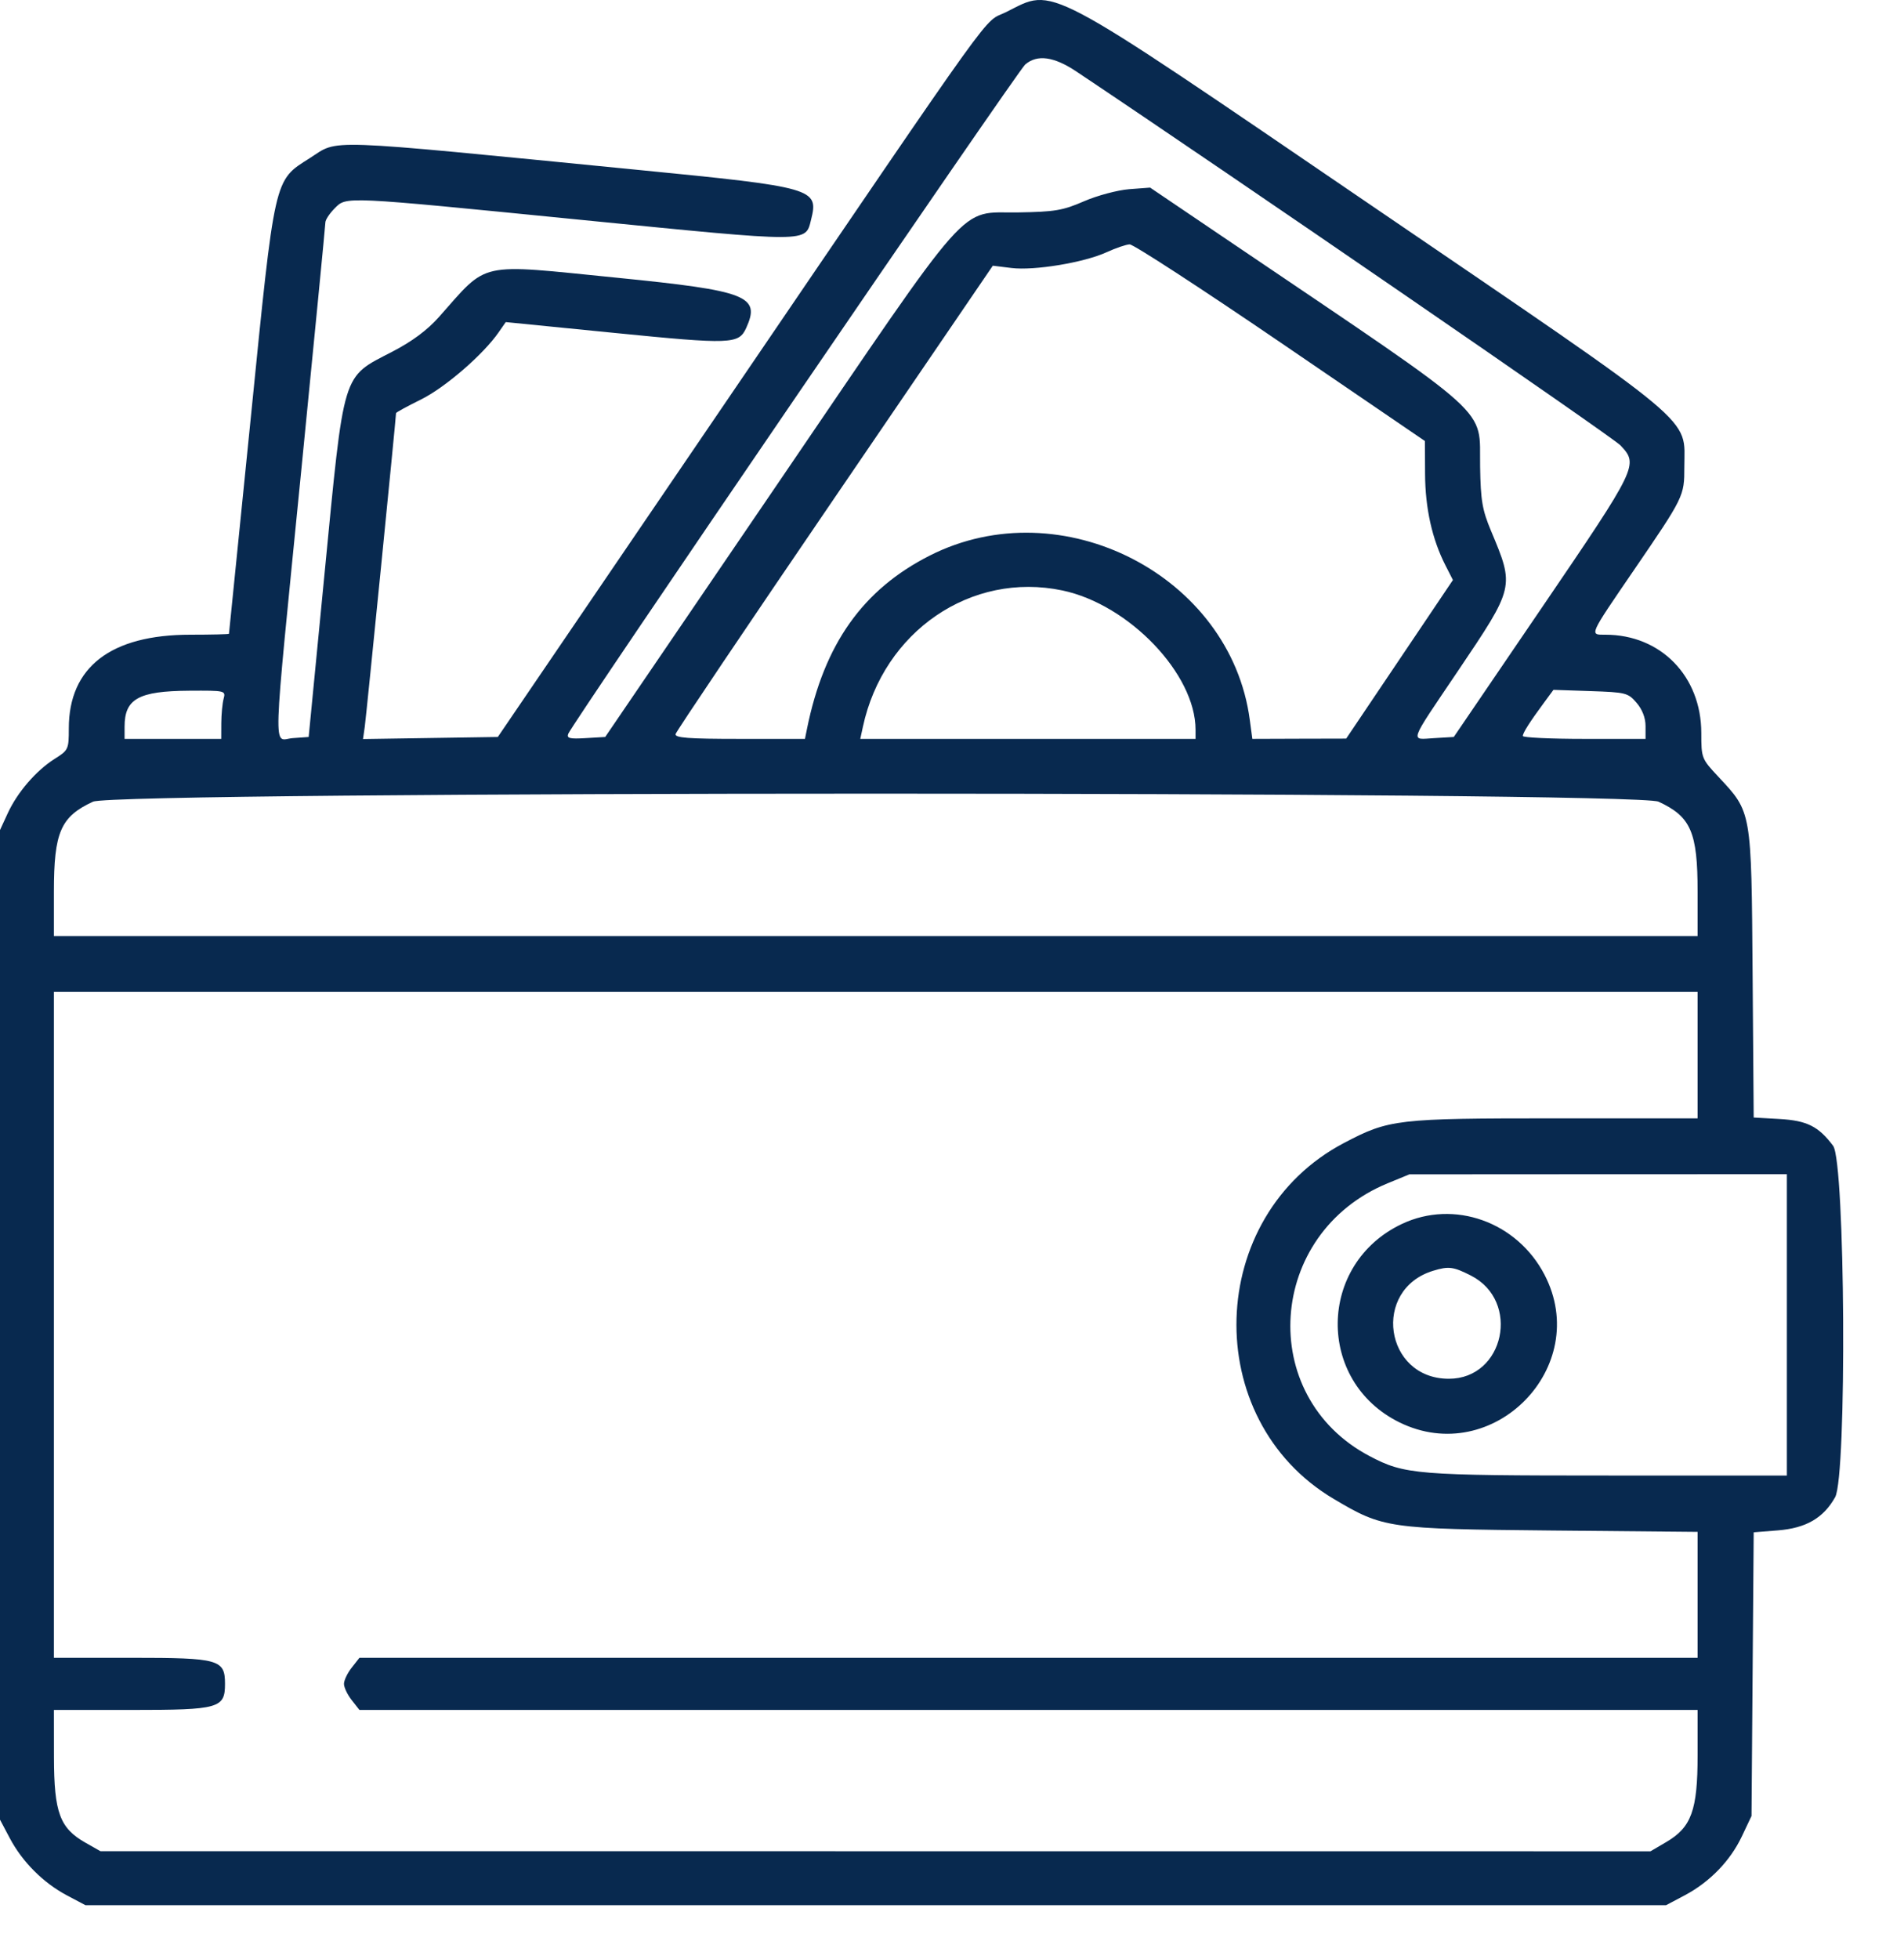 <svg width="35" height="36" viewBox="0 0 35 36" fill="none" xmlns="http://www.w3.org/2000/svg">
<path fill-rule="evenodd" clip-rule="evenodd" d="M18.495 0.222C18.047 0.446 18.504 -0.19 13.341 7.389L9.151 13.541L7.912 13.56L6.673 13.579L6.705 13.355C6.732 13.171 7.28 7.673 7.28 7.591C7.28 7.577 7.486 7.465 7.737 7.341C8.18 7.123 8.884 6.514 9.166 6.106L9.297 5.918L11.307 6.118C13.437 6.33 13.58 6.325 13.716 6.028C13.985 5.438 13.741 5.343 11.341 5.103C8.747 4.844 8.989 4.79 8.065 5.829C7.854 6.066 7.573 6.275 7.211 6.462C6.277 6.948 6.333 6.766 5.963 10.568L5.674 13.541L5.383 13.562C5.014 13.589 4.999 14.085 5.537 8.654C5.781 6.191 5.981 4.136 5.981 4.088C5.981 4.039 6.057 3.924 6.149 3.831C6.374 3.606 6.264 3.601 10.716 4.043C14.917 4.46 14.803 4.46 14.91 4.034C15.053 3.464 14.966 3.439 11.724 3.121C5.815 2.54 6.246 2.556 5.692 2.907C5.033 3.325 5.057 3.218 4.609 7.686C4.391 9.854 4.211 11.635 4.209 11.645C4.206 11.654 3.887 11.662 3.499 11.662C2.037 11.662 1.265 12.257 1.265 13.383C1.265 13.767 1.257 13.784 1.005 13.943C0.665 14.158 0.322 14.554 0.144 14.939L0 15.251V24.342V33.434L0.181 33.776C0.412 34.211 0.795 34.594 1.23 34.825L1.572 35.006H16.099H30.625L30.967 34.825C31.429 34.58 31.804 34.194 32.019 33.742L32.197 33.366L32.217 30.76L32.237 28.154L32.68 28.119C33.2 28.077 33.518 27.893 33.734 27.509C33.953 27.119 33.92 21.352 33.697 21.053C33.429 20.695 33.217 20.589 32.711 20.56L32.237 20.533L32.217 17.892C32.194 14.884 32.203 14.93 31.587 14.271C31.279 13.942 31.274 13.931 31.274 13.466C31.272 12.423 30.528 11.662 29.512 11.662C29.214 11.662 29.197 11.701 30.042 10.465C30.955 9.13 30.962 9.115 30.962 8.585C30.962 7.64 31.311 7.932 25.19 3.762C19.101 -0.387 19.4 -0.229 18.495 0.222ZM19.791 1.317C22.651 3.227 29.645 8.031 29.788 8.183C30.123 8.539 30.107 8.573 28.35 11.154L26.724 13.541L26.367 13.562C25.917 13.588 25.88 13.693 26.796 12.335C27.846 10.777 27.843 10.79 27.406 9.748C27.248 9.369 27.218 9.196 27.208 8.577C27.189 7.458 27.529 7.766 22.705 4.504L21.142 3.447L20.757 3.476C20.545 3.493 20.171 3.592 19.927 3.698C19.536 3.868 19.39 3.892 18.716 3.903C17.601 3.92 17.94 3.537 14.292 8.893L11.125 13.541L10.766 13.562C10.471 13.58 10.414 13.565 10.446 13.482C10.521 13.288 18.706 1.305 18.845 1.186C19.067 0.995 19.374 1.038 19.791 1.317ZM23.539 6.293L26.193 8.103L26.196 8.708C26.199 9.339 26.326 9.909 26.571 10.388L26.708 10.657L25.727 12.114L24.746 13.571L23.883 13.573L23.021 13.576L22.974 13.227C22.623 10.577 19.515 8.982 17.093 10.207C15.862 10.83 15.151 11.832 14.835 13.388L14.797 13.576H13.597C12.649 13.576 12.402 13.557 12.419 13.487C12.431 13.438 13.748 11.482 15.346 9.14L18.25 4.882L18.593 4.924C19.012 4.976 19.929 4.824 20.343 4.634C20.509 4.558 20.698 4.493 20.765 4.49C20.831 4.486 22.079 5.298 23.539 6.293ZM19.53 10.849C20.755 11.107 21.977 12.385 21.977 13.407V13.576H18.896H15.814L15.862 13.354C16.241 11.598 17.854 10.496 19.53 10.849ZM4.11 12.841C4.088 12.925 4.069 13.125 4.068 13.285L4.067 13.576H3.179H2.29V13.352C2.29 12.84 2.546 12.697 3.477 12.691C4.144 12.687 4.151 12.689 4.11 12.841ZM30.084 12.913C30.189 13.035 30.249 13.19 30.249 13.34V13.576H29.121C28.501 13.576 27.993 13.552 27.993 13.523C27.993 13.465 28.121 13.265 28.388 12.903L28.556 12.675L29.238 12.698C29.887 12.72 29.927 12.73 30.084 12.913ZM30.488 14.73C31.083 15.005 31.206 15.289 31.206 16.383V17.199H16.099H0.991V16.383C0.991 15.289 1.115 15.005 1.709 14.73C2.136 14.533 30.061 14.533 30.488 14.73ZM31.206 19.386V20.548H28.589C25.675 20.548 25.536 20.564 24.705 21.001C22.158 22.34 22.049 26.078 24.516 27.54C25.428 28.081 25.507 28.092 28.523 28.121L31.206 28.146V29.303V30.46H18.906H6.607L6.465 30.641C6.387 30.74 6.323 30.874 6.323 30.939C6.323 31.004 6.387 31.138 6.465 31.237L6.607 31.418H18.906H31.206V32.25C31.206 33.262 31.093 33.573 30.63 33.845L30.34 34.015L16.093 34.014L1.846 34.013L1.574 33.859C1.099 33.59 0.994 33.305 0.992 32.289L0.991 31.418H2.427C4.027 31.418 4.136 31.387 4.136 30.939C4.136 30.491 4.027 30.46 2.427 30.46H0.991V24.342V18.224H16.099H31.206V19.386ZM32.847 24.342V27.111H29.569C26.029 27.111 25.822 27.094 25.174 26.753C23.087 25.652 23.287 22.655 25.509 21.741L25.908 21.577L29.377 21.575L32.847 21.574V24.342ZM25.771 22.488C24.218 23.221 24.191 25.38 25.725 26.134C27.443 26.978 29.273 25.116 28.392 23.422C27.886 22.448 26.729 22.036 25.771 22.488ZM27.037 23.436C27.959 23.904 27.654 25.334 26.633 25.333C25.448 25.333 25.212 23.692 26.347 23.348C26.629 23.262 26.716 23.273 27.037 23.436Z" fill="#08294F"/>
</svg>
